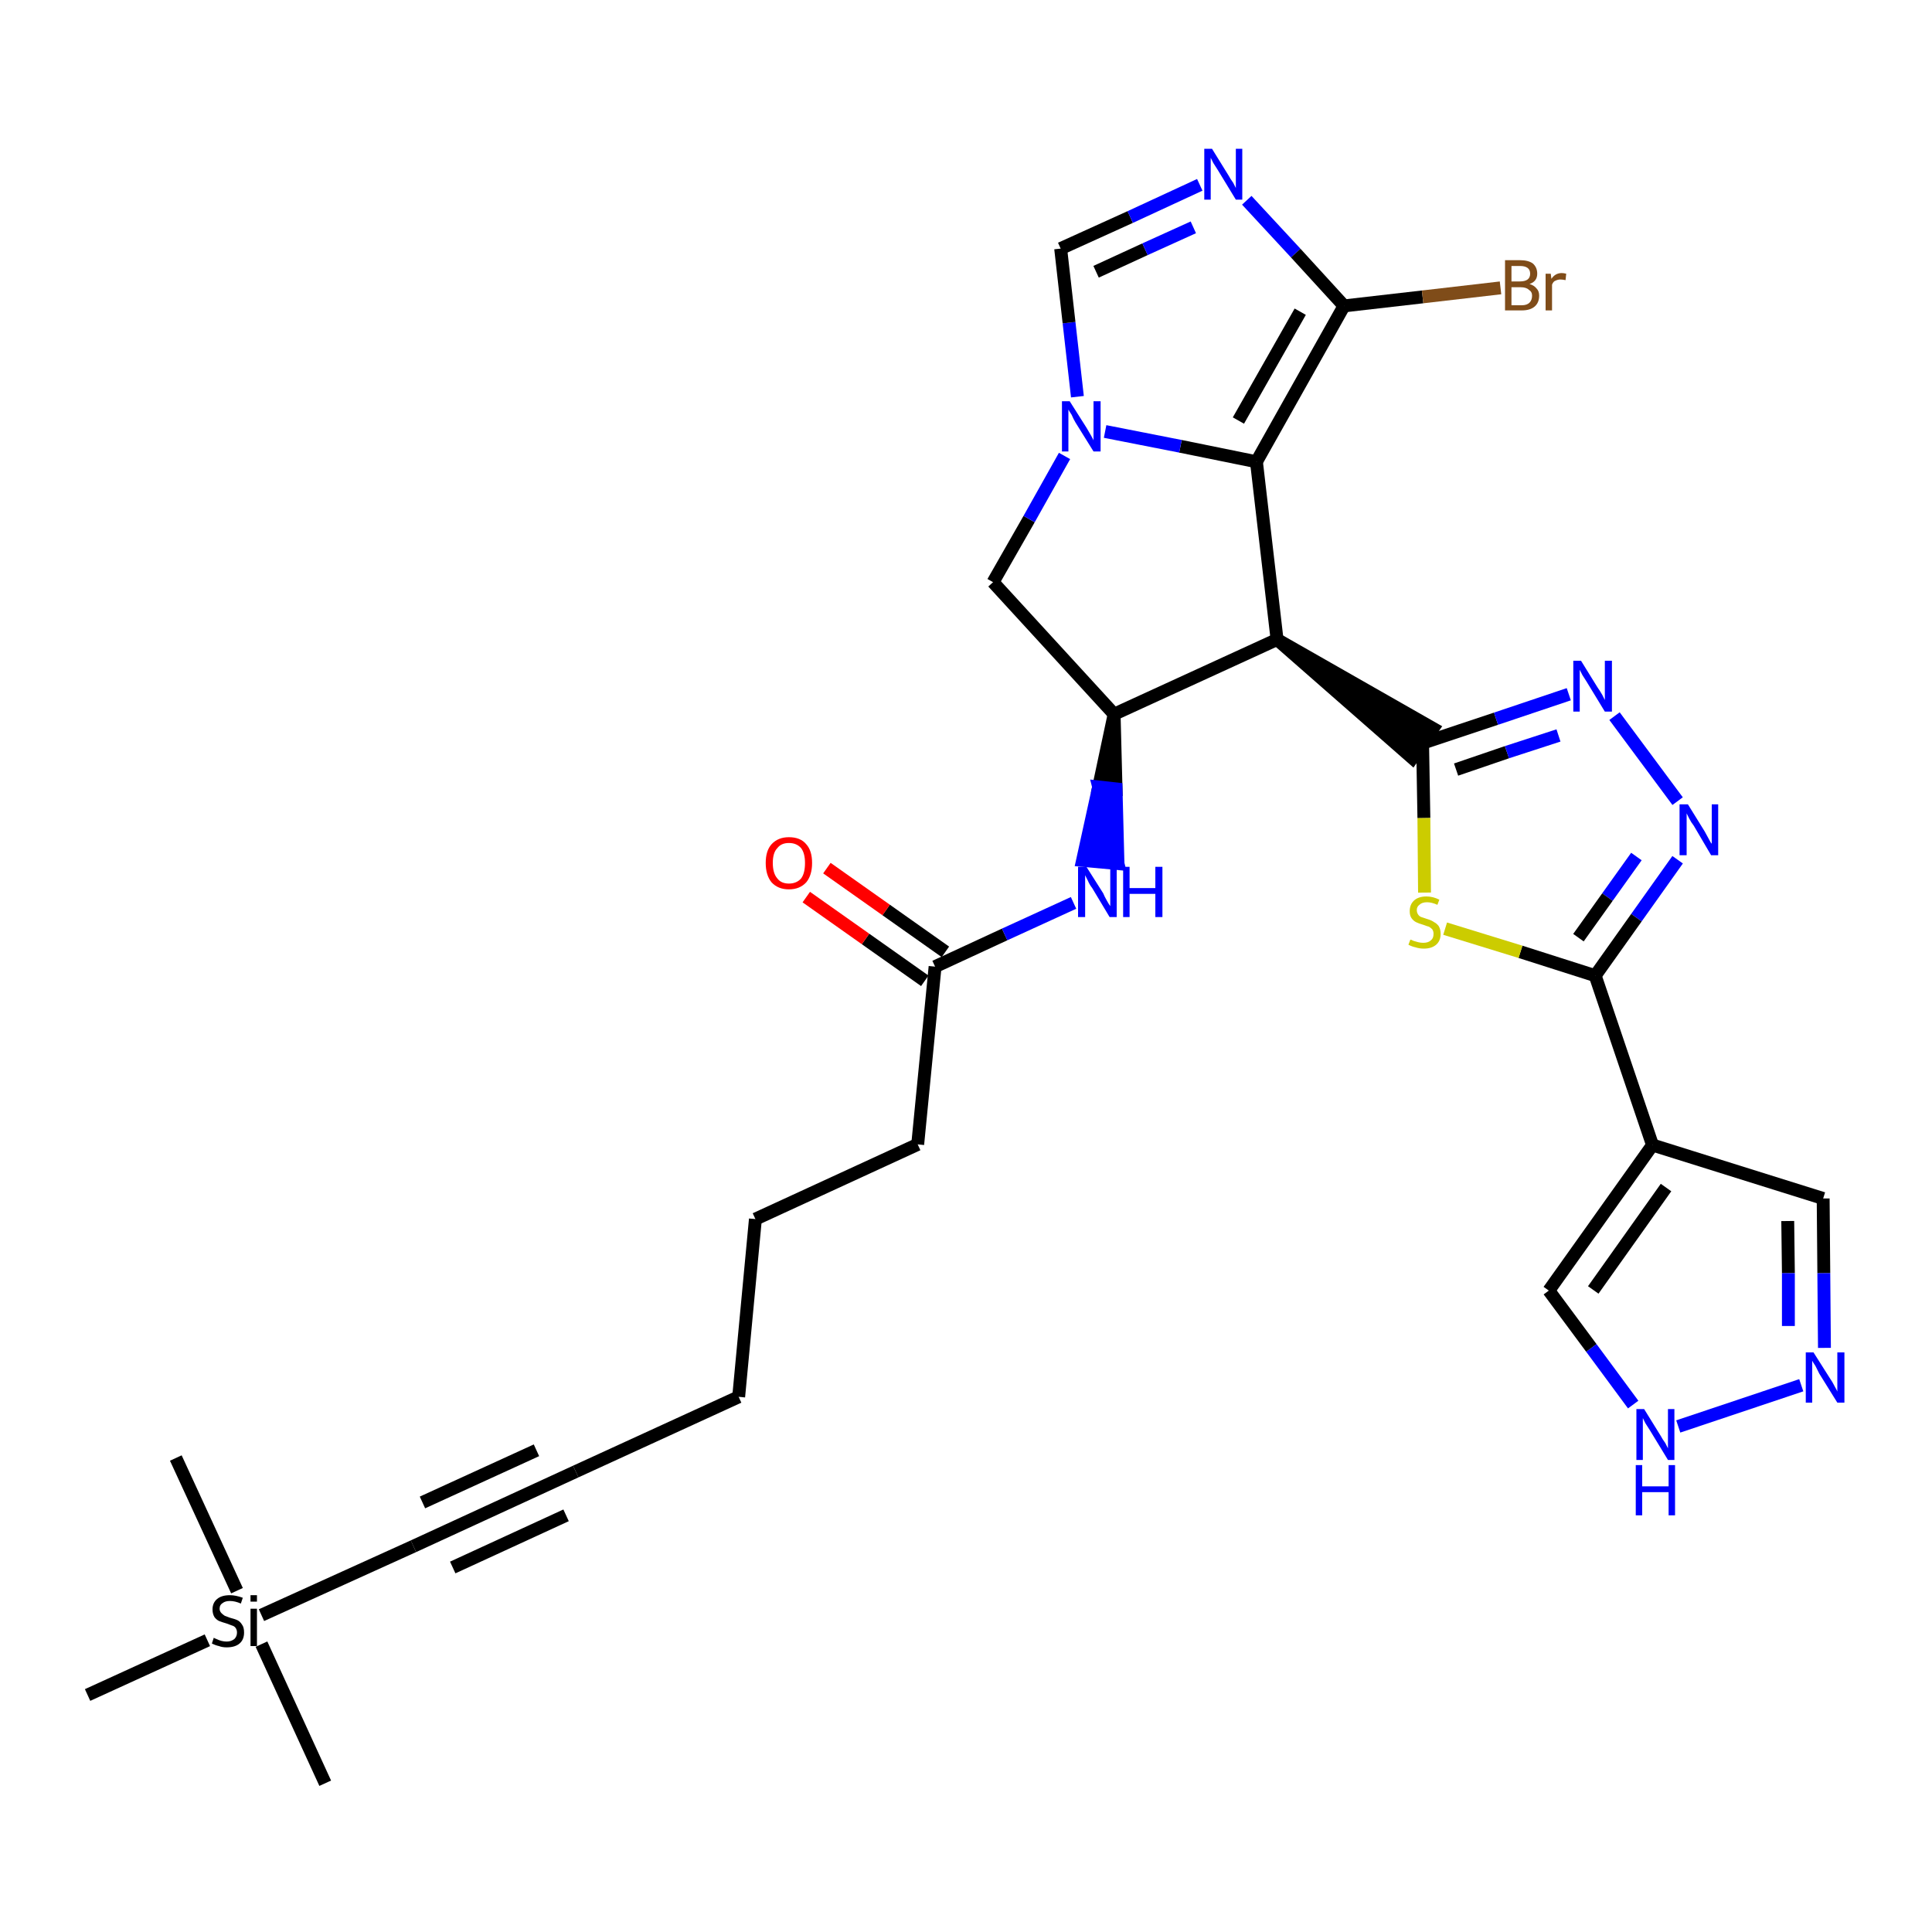 <?xml version='1.0' encoding='iso-8859-1'?>
<svg version='1.1' baseProfile='full'
              xmlns='http://www.w3.org/2000/svg'
                      xmlns:rdkit='http://www.rdkit.org/xml'
                      xmlns:xlink='http://www.w3.org/1999/xlink'
                  xml:space='preserve'
width='300px' height='300px' viewBox='0 0 300 300'>
<!-- END OF HEADER -->
<path class='bond-0 atom-0 atom-1' d='M 50.5,276.9 L 40.6,255.3' style='fill:none;fill-rule:evenodd;stroke:#000000;stroke-width:2.0px;stroke-linecap:butt;stroke-linejoin:miter;stroke-opacity:1' />
<path class='bond-1 atom-1 atom-2' d='M 36.8,247.0 L 27.3,226.4' style='fill:none;fill-rule:evenodd;stroke:#000000;stroke-width:2.0px;stroke-linecap:butt;stroke-linejoin:miter;stroke-opacity:1' />
<path class='bond-2 atom-1 atom-3' d='M 32.2,254.7 L 13.6,263.2' style='fill:none;fill-rule:evenodd;stroke:#000000;stroke-width:2.0px;stroke-linecap:butt;stroke-linejoin:miter;stroke-opacity:1' />
<path class='bond-3 atom-1 atom-4' d='M 40.6,250.8 L 64.2,240.1' style='fill:none;fill-rule:evenodd;stroke:#000000;stroke-width:2.0px;stroke-linecap:butt;stroke-linejoin:miter;stroke-opacity:1' />
<path class='bond-4 atom-4 atom-5' d='M 64.2,240.1 L 89.4,228.5' style='fill:none;fill-rule:evenodd;stroke:#000000;stroke-width:2.0px;stroke-linecap:butt;stroke-linejoin:miter;stroke-opacity:1' />
<path class='bond-4 atom-4 atom-5' d='M 70.3,243.4 L 87.9,235.3' style='fill:none;fill-rule:evenodd;stroke:#000000;stroke-width:2.0px;stroke-linecap:butt;stroke-linejoin:miter;stroke-opacity:1' />
<path class='bond-4 atom-4 atom-5' d='M 65.6,233.3 L 83.3,225.2' style='fill:none;fill-rule:evenodd;stroke:#000000;stroke-width:2.0px;stroke-linecap:butt;stroke-linejoin:miter;stroke-opacity:1' />
<path class='bond-5 atom-5 atom-6' d='M 89.4,228.5 L 114.7,216.9' style='fill:none;fill-rule:evenodd;stroke:#000000;stroke-width:2.0px;stroke-linecap:butt;stroke-linejoin:miter;stroke-opacity:1' />
<path class='bond-6 atom-6 atom-7' d='M 114.7,216.9 L 117.3,189.3' style='fill:none;fill-rule:evenodd;stroke:#000000;stroke-width:2.0px;stroke-linecap:butt;stroke-linejoin:miter;stroke-opacity:1' />
<path class='bond-7 atom-7 atom-8' d='M 117.3,189.3 L 142.5,177.7' style='fill:none;fill-rule:evenodd;stroke:#000000;stroke-width:2.0px;stroke-linecap:butt;stroke-linejoin:miter;stroke-opacity:1' />
<path class='bond-8 atom-8 atom-9' d='M 142.5,177.7 L 145.2,150.1' style='fill:none;fill-rule:evenodd;stroke:#000000;stroke-width:2.0px;stroke-linecap:butt;stroke-linejoin:miter;stroke-opacity:1' />
<path class='bond-9 atom-9 atom-10' d='M 146.8,147.8 L 137.6,141.3' style='fill:none;fill-rule:evenodd;stroke:#000000;stroke-width:2.0px;stroke-linecap:butt;stroke-linejoin:miter;stroke-opacity:1' />
<path class='bond-9 atom-9 atom-10' d='M 137.6,141.3 L 128.4,134.8' style='fill:none;fill-rule:evenodd;stroke:#FF0000;stroke-width:2.0px;stroke-linecap:butt;stroke-linejoin:miter;stroke-opacity:1' />
<path class='bond-9 atom-9 atom-10' d='M 143.6,152.3 L 134.4,145.8' style='fill:none;fill-rule:evenodd;stroke:#000000;stroke-width:2.0px;stroke-linecap:butt;stroke-linejoin:miter;stroke-opacity:1' />
<path class='bond-9 atom-9 atom-10' d='M 134.4,145.8 L 125.2,139.3' style='fill:none;fill-rule:evenodd;stroke:#FF0000;stroke-width:2.0px;stroke-linecap:butt;stroke-linejoin:miter;stroke-opacity:1' />
<path class='bond-10 atom-9 atom-11' d='M 145.2,150.1 L 156.0,145.1' style='fill:none;fill-rule:evenodd;stroke:#000000;stroke-width:2.0px;stroke-linecap:butt;stroke-linejoin:miter;stroke-opacity:1' />
<path class='bond-10 atom-9 atom-11' d='M 156.0,145.1 L 166.7,140.2' style='fill:none;fill-rule:evenodd;stroke:#0000FF;stroke-width:2.0px;stroke-linecap:butt;stroke-linejoin:miter;stroke-opacity:1' />
<path class='bond-11 atom-12 atom-11' d='M 173.0,110.9 L 170.6,122.2 L 173.3,122.5 Z' style='fill:#000000;fill-rule:evenodd;fill-opacity:1;stroke:#000000;stroke-width:2.0px;stroke-linecap:butt;stroke-linejoin:miter;stroke-opacity:1;' />
<path class='bond-11 atom-12 atom-11' d='M 170.6,122.2 L 173.6,134.1 L 168.1,133.6 Z' style='fill:#0000FF;fill-rule:evenodd;fill-opacity:1;stroke:#0000FF;stroke-width:2.0px;stroke-linecap:butt;stroke-linejoin:miter;stroke-opacity:1;' />
<path class='bond-11 atom-12 atom-11' d='M 170.6,122.2 L 173.3,122.5 L 173.6,134.1 Z' style='fill:#0000FF;fill-rule:evenodd;fill-opacity:1;stroke:#0000FF;stroke-width:2.0px;stroke-linecap:butt;stroke-linejoin:miter;stroke-opacity:1;' />
<path class='bond-12 atom-12 atom-13' d='M 173.0,110.9 L 154.2,90.4' style='fill:none;fill-rule:evenodd;stroke:#000000;stroke-width:2.0px;stroke-linecap:butt;stroke-linejoin:miter;stroke-opacity:1' />
<path class='bond-30 atom-20 atom-12' d='M 198.3,99.3 L 173.0,110.9' style='fill:none;fill-rule:evenodd;stroke:#000000;stroke-width:2.0px;stroke-linecap:butt;stroke-linejoin:miter;stroke-opacity:1' />
<path class='bond-13 atom-13 atom-14' d='M 154.2,90.4 L 159.8,80.6' style='fill:none;fill-rule:evenodd;stroke:#000000;stroke-width:2.0px;stroke-linecap:butt;stroke-linejoin:miter;stroke-opacity:1' />
<path class='bond-13 atom-13 atom-14' d='M 159.8,80.6 L 165.3,70.8' style='fill:none;fill-rule:evenodd;stroke:#0000FF;stroke-width:2.0px;stroke-linecap:butt;stroke-linejoin:miter;stroke-opacity:1' />
<path class='bond-14 atom-14 atom-15' d='M 167.3,61.6 L 166.0,50.1' style='fill:none;fill-rule:evenodd;stroke:#0000FF;stroke-width:2.0px;stroke-linecap:butt;stroke-linejoin:miter;stroke-opacity:1' />
<path class='bond-14 atom-14 atom-15' d='M 166.0,50.1 L 164.7,38.6' style='fill:none;fill-rule:evenodd;stroke:#000000;stroke-width:2.0px;stroke-linecap:butt;stroke-linejoin:miter;stroke-opacity:1' />
<path class='bond-32 atom-19 atom-14' d='M 195.1,71.7 L 183.3,69.3' style='fill:none;fill-rule:evenodd;stroke:#000000;stroke-width:2.0px;stroke-linecap:butt;stroke-linejoin:miter;stroke-opacity:1' />
<path class='bond-32 atom-19 atom-14' d='M 183.3,69.3 L 171.6,67.0' style='fill:none;fill-rule:evenodd;stroke:#0000FF;stroke-width:2.0px;stroke-linecap:butt;stroke-linejoin:miter;stroke-opacity:1' />
<path class='bond-15 atom-15 atom-16' d='M 164.7,38.6 L 175.5,33.7' style='fill:none;fill-rule:evenodd;stroke:#000000;stroke-width:2.0px;stroke-linecap:butt;stroke-linejoin:miter;stroke-opacity:1' />
<path class='bond-15 atom-15 atom-16' d='M 175.5,33.7 L 186.3,28.7' style='fill:none;fill-rule:evenodd;stroke:#0000FF;stroke-width:2.0px;stroke-linecap:butt;stroke-linejoin:miter;stroke-opacity:1' />
<path class='bond-15 atom-15 atom-16' d='M 170.2,42.2 L 177.8,38.7' style='fill:none;fill-rule:evenodd;stroke:#000000;stroke-width:2.0px;stroke-linecap:butt;stroke-linejoin:miter;stroke-opacity:1' />
<path class='bond-15 atom-15 atom-16' d='M 177.8,38.7 L 185.3,35.3' style='fill:none;fill-rule:evenodd;stroke:#0000FF;stroke-width:2.0px;stroke-linecap:butt;stroke-linejoin:miter;stroke-opacity:1' />
<path class='bond-16 atom-16 atom-17' d='M 193.6,31.1 L 201.2,39.3' style='fill:none;fill-rule:evenodd;stroke:#0000FF;stroke-width:2.0px;stroke-linecap:butt;stroke-linejoin:miter;stroke-opacity:1' />
<path class='bond-16 atom-16 atom-17' d='M 201.2,39.3 L 208.7,47.5' style='fill:none;fill-rule:evenodd;stroke:#000000;stroke-width:2.0px;stroke-linecap:butt;stroke-linejoin:miter;stroke-opacity:1' />
<path class='bond-17 atom-17 atom-18' d='M 208.7,47.5 L 220.9,46.1' style='fill:none;fill-rule:evenodd;stroke:#000000;stroke-width:2.0px;stroke-linecap:butt;stroke-linejoin:miter;stroke-opacity:1' />
<path class='bond-17 atom-17 atom-18' d='M 220.9,46.1 L 233.0,44.7' style='fill:none;fill-rule:evenodd;stroke:#7F4C19;stroke-width:2.0px;stroke-linecap:butt;stroke-linejoin:miter;stroke-opacity:1' />
<path class='bond-18 atom-17 atom-19' d='M 208.7,47.5 L 195.1,71.7' style='fill:none;fill-rule:evenodd;stroke:#000000;stroke-width:2.0px;stroke-linecap:butt;stroke-linejoin:miter;stroke-opacity:1' />
<path class='bond-18 atom-17 atom-19' d='M 201.9,48.4 L 192.3,65.3' style='fill:none;fill-rule:evenodd;stroke:#000000;stroke-width:2.0px;stroke-linecap:butt;stroke-linejoin:miter;stroke-opacity:1' />
<path class='bond-19 atom-19 atom-20' d='M 195.1,71.7 L 198.3,99.3' style='fill:none;fill-rule:evenodd;stroke:#000000;stroke-width:2.0px;stroke-linecap:butt;stroke-linejoin:miter;stroke-opacity:1' />
<path class='bond-20 atom-20 atom-21' d='M 198.3,99.3 L 219.3,117.7 L 222.5,113.1 Z' style='fill:#000000;fill-rule:evenodd;fill-opacity:1;stroke:#000000;stroke-width:2.0px;stroke-linecap:butt;stroke-linejoin:miter;stroke-opacity:1;' />
<path class='bond-21 atom-21 atom-22' d='M 220.9,115.4 L 232.3,111.6' style='fill:none;fill-rule:evenodd;stroke:#000000;stroke-width:2.0px;stroke-linecap:butt;stroke-linejoin:miter;stroke-opacity:1' />
<path class='bond-21 atom-21 atom-22' d='M 232.3,111.6 L 243.6,107.8' style='fill:none;fill-rule:evenodd;stroke:#0000FF;stroke-width:2.0px;stroke-linecap:butt;stroke-linejoin:miter;stroke-opacity:1' />
<path class='bond-21 atom-21 atom-22' d='M 226.1,119.5 L 234.0,116.8' style='fill:none;fill-rule:evenodd;stroke:#000000;stroke-width:2.0px;stroke-linecap:butt;stroke-linejoin:miter;stroke-opacity:1' />
<path class='bond-21 atom-21 atom-22' d='M 234.0,116.8 L 242.0,114.2' style='fill:none;fill-rule:evenodd;stroke:#0000FF;stroke-width:2.0px;stroke-linecap:butt;stroke-linejoin:miter;stroke-opacity:1' />
<path class='bond-31 atom-30 atom-21' d='M 221.2,138.6 L 221.1,127.0' style='fill:none;fill-rule:evenodd;stroke:#CCCC00;stroke-width:2.0px;stroke-linecap:butt;stroke-linejoin:miter;stroke-opacity:1' />
<path class='bond-31 atom-30 atom-21' d='M 221.1,127.0 L 220.9,115.4' style='fill:none;fill-rule:evenodd;stroke:#000000;stroke-width:2.0px;stroke-linecap:butt;stroke-linejoin:miter;stroke-opacity:1' />
<path class='bond-22 atom-22 atom-23' d='M 250.7,111.2 L 260.5,124.4' style='fill:none;fill-rule:evenodd;stroke:#0000FF;stroke-width:2.0px;stroke-linecap:butt;stroke-linejoin:miter;stroke-opacity:1' />
<path class='bond-23 atom-23 atom-24' d='M 260.5,133.5 L 254.1,142.5' style='fill:none;fill-rule:evenodd;stroke:#0000FF;stroke-width:2.0px;stroke-linecap:butt;stroke-linejoin:miter;stroke-opacity:1' />
<path class='bond-23 atom-23 atom-24' d='M 254.1,142.5 L 247.7,151.5' style='fill:none;fill-rule:evenodd;stroke:#000000;stroke-width:2.0px;stroke-linecap:butt;stroke-linejoin:miter;stroke-opacity:1' />
<path class='bond-23 atom-23 atom-24' d='M 254.1,133.0 L 249.6,139.3' style='fill:none;fill-rule:evenodd;stroke:#0000FF;stroke-width:2.0px;stroke-linecap:butt;stroke-linejoin:miter;stroke-opacity:1' />
<path class='bond-23 atom-23 atom-24' d='M 249.6,139.3 L 245.1,145.6' style='fill:none;fill-rule:evenodd;stroke:#000000;stroke-width:2.0px;stroke-linecap:butt;stroke-linejoin:miter;stroke-opacity:1' />
<path class='bond-24 atom-24 atom-25' d='M 247.7,151.5 L 256.6,177.8' style='fill:none;fill-rule:evenodd;stroke:#000000;stroke-width:2.0px;stroke-linecap:butt;stroke-linejoin:miter;stroke-opacity:1' />
<path class='bond-29 atom-24 atom-30' d='M 247.7,151.5 L 236.1,147.8' style='fill:none;fill-rule:evenodd;stroke:#000000;stroke-width:2.0px;stroke-linecap:butt;stroke-linejoin:miter;stroke-opacity:1' />
<path class='bond-29 atom-24 atom-30' d='M 236.1,147.8 L 224.4,144.2' style='fill:none;fill-rule:evenodd;stroke:#CCCC00;stroke-width:2.0px;stroke-linecap:butt;stroke-linejoin:miter;stroke-opacity:1' />
<path class='bond-25 atom-25 atom-26' d='M 256.6,177.8 L 283.1,186.1' style='fill:none;fill-rule:evenodd;stroke:#000000;stroke-width:2.0px;stroke-linecap:butt;stroke-linejoin:miter;stroke-opacity:1' />
<path class='bond-33 atom-29 atom-25' d='M 240.5,200.4 L 256.6,177.8' style='fill:none;fill-rule:evenodd;stroke:#000000;stroke-width:2.0px;stroke-linecap:butt;stroke-linejoin:miter;stroke-opacity:1' />
<path class='bond-33 atom-29 atom-25' d='M 247.4,200.3 L 258.7,184.4' style='fill:none;fill-rule:evenodd;stroke:#000000;stroke-width:2.0px;stroke-linecap:butt;stroke-linejoin:miter;stroke-opacity:1' />
<path class='bond-26 atom-26 atom-27' d='M 283.1,186.1 L 283.2,197.7' style='fill:none;fill-rule:evenodd;stroke:#000000;stroke-width:2.0px;stroke-linecap:butt;stroke-linejoin:miter;stroke-opacity:1' />
<path class='bond-26 atom-26 atom-27' d='M 283.2,197.7 L 283.3,209.3' style='fill:none;fill-rule:evenodd;stroke:#0000FF;stroke-width:2.0px;stroke-linecap:butt;stroke-linejoin:miter;stroke-opacity:1' />
<path class='bond-26 atom-26 atom-27' d='M 277.6,189.6 L 277.7,197.7' style='fill:none;fill-rule:evenodd;stroke:#000000;stroke-width:2.0px;stroke-linecap:butt;stroke-linejoin:miter;stroke-opacity:1' />
<path class='bond-26 atom-26 atom-27' d='M 277.7,197.7 L 277.7,205.9' style='fill:none;fill-rule:evenodd;stroke:#0000FF;stroke-width:2.0px;stroke-linecap:butt;stroke-linejoin:miter;stroke-opacity:1' />
<path class='bond-27 atom-27 atom-28' d='M 279.7,215.1 L 260.6,221.5' style='fill:none;fill-rule:evenodd;stroke:#0000FF;stroke-width:2.0px;stroke-linecap:butt;stroke-linejoin:miter;stroke-opacity:1' />
<path class='bond-28 atom-28 atom-29' d='M 253.6,218.1 L 247.1,209.3' style='fill:none;fill-rule:evenodd;stroke:#0000FF;stroke-width:2.0px;stroke-linecap:butt;stroke-linejoin:miter;stroke-opacity:1' />
<path class='bond-28 atom-28 atom-29' d='M 247.1,209.3 L 240.5,200.4' style='fill:none;fill-rule:evenodd;stroke:#000000;stroke-width:2.0px;stroke-linecap:butt;stroke-linejoin:miter;stroke-opacity:1' />
<path  class='atom-1' d='M 33.2 254.3
Q 33.3 254.4, 33.6 254.5
Q 34.0 254.7, 34.4 254.8
Q 34.8 254.9, 35.2 254.9
Q 35.9 254.9, 36.4 254.5
Q 36.8 254.1, 36.8 253.5
Q 36.8 253.1, 36.6 252.8
Q 36.4 252.5, 36.0 252.4
Q 35.7 252.3, 35.2 252.1
Q 34.5 251.9, 34.0 251.7
Q 33.6 251.5, 33.3 251.1
Q 33.0 250.6, 33.0 249.9
Q 33.0 248.9, 33.7 248.3
Q 34.4 247.7, 35.7 247.7
Q 36.6 247.7, 37.7 248.1
L 37.4 249.0
Q 36.5 248.6, 35.7 248.6
Q 35.0 248.6, 34.6 248.9
Q 34.1 249.2, 34.1 249.8
Q 34.1 250.2, 34.4 250.5
Q 34.6 250.7, 34.9 250.9
Q 35.2 251.0, 35.7 251.2
Q 36.5 251.4, 36.9 251.6
Q 37.3 251.8, 37.6 252.3
Q 37.9 252.7, 37.9 253.5
Q 37.9 254.6, 37.2 255.2
Q 36.5 255.8, 35.2 255.8
Q 34.5 255.8, 34.0 255.6
Q 33.5 255.5, 32.9 255.2
L 33.2 254.3
' fill='#000000'/>
<path  class='atom-1' d='M 38.9 247.7
L 39.9 247.7
L 39.9 248.7
L 38.9 248.7
L 38.9 247.7
M 38.9 249.8
L 39.9 249.8
L 39.9 255.6
L 38.9 255.6
L 38.9 249.8
' fill='#000000'/>
<path  class='atom-10' d='M 118.9 134.0
Q 118.9 132.1, 119.8 131.1
Q 120.8 130.0, 122.5 130.0
Q 124.3 130.0, 125.2 131.1
Q 126.1 132.1, 126.1 134.0
Q 126.1 135.9, 125.2 137.0
Q 124.2 138.1, 122.5 138.1
Q 120.8 138.1, 119.8 137.0
Q 118.9 135.9, 118.9 134.0
M 122.5 137.2
Q 123.7 137.2, 124.4 136.4
Q 125.0 135.6, 125.0 134.0
Q 125.0 132.5, 124.4 131.7
Q 123.7 130.9, 122.5 130.9
Q 121.3 130.9, 120.7 131.7
Q 120.0 132.4, 120.0 134.0
Q 120.0 135.6, 120.7 136.4
Q 121.3 137.2, 122.5 137.2
' fill='#FF0000'/>
<path  class='atom-11' d='M 168.7 134.6
L 171.3 138.7
Q 171.5 139.2, 171.9 139.9
Q 172.3 140.6, 172.4 140.7
L 172.4 134.6
L 173.4 134.6
L 173.4 142.4
L 172.3 142.4
L 169.6 137.9
Q 169.2 137.4, 168.9 136.7
Q 168.6 136.1, 168.5 135.9
L 168.5 142.4
L 167.4 142.4
L 167.4 134.6
L 168.7 134.6
' fill='#0000FF'/>
<path  class='atom-11' d='M 174.4 134.6
L 175.4 134.6
L 175.4 137.9
L 179.4 137.9
L 179.4 134.6
L 180.5 134.6
L 180.5 142.4
L 179.4 142.4
L 179.4 138.8
L 175.4 138.8
L 175.4 142.4
L 174.4 142.4
L 174.4 134.6
' fill='#0000FF'/>
<path  class='atom-14' d='M 166.1 62.3
L 168.7 66.4
Q 169.0 66.9, 169.4 67.6
Q 169.8 68.3, 169.8 68.4
L 169.8 62.3
L 170.9 62.3
L 170.9 70.1
L 169.8 70.1
L 167.0 65.6
Q 166.7 65.1, 166.4 64.4
Q 166.0 63.8, 165.9 63.6
L 165.9 70.1
L 164.9 70.1
L 164.9 62.3
L 166.1 62.3
' fill='#0000FF'/>
<path  class='atom-16' d='M 188.2 23.1
L 190.8 27.3
Q 191.0 27.7, 191.5 28.4
Q 191.9 29.2, 191.9 29.2
L 191.9 23.1
L 192.9 23.1
L 192.9 31.0
L 191.9 31.0
L 189.1 26.4
Q 188.8 25.9, 188.4 25.3
Q 188.1 24.7, 188.0 24.5
L 188.0 31.0
L 187.0 31.0
L 187.0 23.1
L 188.2 23.1
' fill='#0000FF'/>
<path  class='atom-18' d='M 237.5 44.1
Q 238.2 44.3, 238.6 44.8
Q 239.0 45.2, 239.0 45.9
Q 239.0 47.0, 238.3 47.6
Q 237.6 48.2, 236.3 48.2
L 233.7 48.2
L 233.7 40.4
L 236.0 40.4
Q 237.3 40.4, 238.0 40.9
Q 238.7 41.5, 238.7 42.5
Q 238.7 43.7, 237.5 44.1
M 234.7 41.3
L 234.7 43.7
L 236.0 43.7
Q 236.8 43.7, 237.2 43.4
Q 237.6 43.1, 237.6 42.5
Q 237.6 41.3, 236.0 41.3
L 234.7 41.3
M 236.3 47.4
Q 237.1 47.4, 237.5 47.0
Q 237.9 46.6, 237.9 45.9
Q 237.9 45.3, 237.4 45.0
Q 237.0 44.6, 236.1 44.6
L 234.7 44.6
L 234.7 47.4
L 236.3 47.4
' fill='#7F4C19'/>
<path  class='atom-18' d='M 240.8 42.5
L 240.9 43.3
Q 241.5 42.4, 242.5 42.4
Q 242.8 42.4, 243.2 42.5
L 243.1 43.5
Q 242.6 43.4, 242.3 43.4
Q 241.9 43.4, 241.5 43.6
Q 241.2 43.7, 241.0 44.2
L 241.0 48.2
L 240.0 48.2
L 240.0 42.5
L 240.8 42.5
' fill='#7F4C19'/>
<path  class='atom-22' d='M 245.5 102.6
L 248.1 106.8
Q 248.4 107.2, 248.8 107.9
Q 249.2 108.7, 249.2 108.7
L 249.2 102.6
L 250.3 102.6
L 250.3 110.5
L 249.2 110.5
L 246.4 105.9
Q 246.1 105.4, 245.7 104.8
Q 245.4 104.2, 245.3 104.0
L 245.3 110.5
L 244.3 110.5
L 244.3 102.6
L 245.5 102.6
' fill='#0000FF'/>
<path  class='atom-23' d='M 262.1 124.9
L 264.7 129.1
Q 264.9 129.5, 265.3 130.2
Q 265.7 131.0, 265.8 131.0
L 265.8 124.9
L 266.8 124.9
L 266.8 132.8
L 265.7 132.8
L 263.0 128.2
Q 262.6 127.7, 262.3 127.1
Q 262.0 126.5, 261.9 126.3
L 261.9 132.8
L 260.8 132.8
L 260.8 124.9
L 262.1 124.9
' fill='#0000FF'/>
<path  class='atom-27' d='M 281.6 210.0
L 284.2 214.1
Q 284.5 214.5, 284.9 215.3
Q 285.3 216.0, 285.3 216.1
L 285.3 210.0
L 286.4 210.0
L 286.4 217.8
L 285.3 217.8
L 282.5 213.3
Q 282.2 212.7, 281.9 212.1
Q 281.5 211.5, 281.4 211.3
L 281.4 217.8
L 280.4 217.8
L 280.4 210.0
L 281.6 210.0
' fill='#0000FF'/>
<path  class='atom-28' d='M 255.3 218.8
L 257.9 223.0
Q 258.1 223.4, 258.6 224.1
Q 259.0 224.9, 259.0 224.9
L 259.0 218.8
L 260.0 218.8
L 260.0 226.7
L 259.0 226.7
L 256.2 222.1
Q 255.9 221.6, 255.5 221.0
Q 255.2 220.4, 255.1 220.2
L 255.1 226.7
L 254.1 226.7
L 254.1 218.8
L 255.3 218.8
' fill='#0000FF'/>
<path  class='atom-28' d='M 254.0 227.5
L 255.0 227.5
L 255.0 230.8
L 259.1 230.8
L 259.1 227.5
L 260.1 227.5
L 260.1 235.3
L 259.1 235.3
L 259.1 231.7
L 255.0 231.7
L 255.0 235.3
L 254.0 235.3
L 254.0 227.5
' fill='#0000FF'/>
<path  class='atom-30' d='M 219.0 145.9
Q 219.1 145.9, 219.5 146.1
Q 219.8 146.2, 220.2 146.3
Q 220.6 146.4, 221.0 146.4
Q 221.8 146.4, 222.2 146.0
Q 222.6 145.7, 222.6 145.0
Q 222.6 144.6, 222.4 144.3
Q 222.2 144.1, 221.9 143.9
Q 221.5 143.8, 221.0 143.6
Q 220.3 143.4, 219.9 143.2
Q 219.5 143.0, 219.2 142.6
Q 218.9 142.2, 218.9 141.5
Q 218.9 140.5, 219.5 139.9
Q 220.2 139.2, 221.5 139.2
Q 222.5 139.2, 223.5 139.7
L 223.2 140.5
Q 222.3 140.1, 221.6 140.1
Q 220.8 140.1, 220.4 140.5
Q 220.0 140.8, 220.0 141.3
Q 220.0 141.7, 220.2 142.0
Q 220.4 142.3, 220.7 142.4
Q 221.0 142.5, 221.6 142.7
Q 222.3 142.9, 222.7 143.2
Q 223.1 143.4, 223.4 143.8
Q 223.7 144.3, 223.7 145.0
Q 223.7 146.1, 223.0 146.7
Q 222.3 147.3, 221.1 147.3
Q 220.4 147.3, 219.8 147.1
Q 219.3 147.0, 218.7 146.7
L 219.0 145.9
' fill='#CCCC00'/>
</svg>
